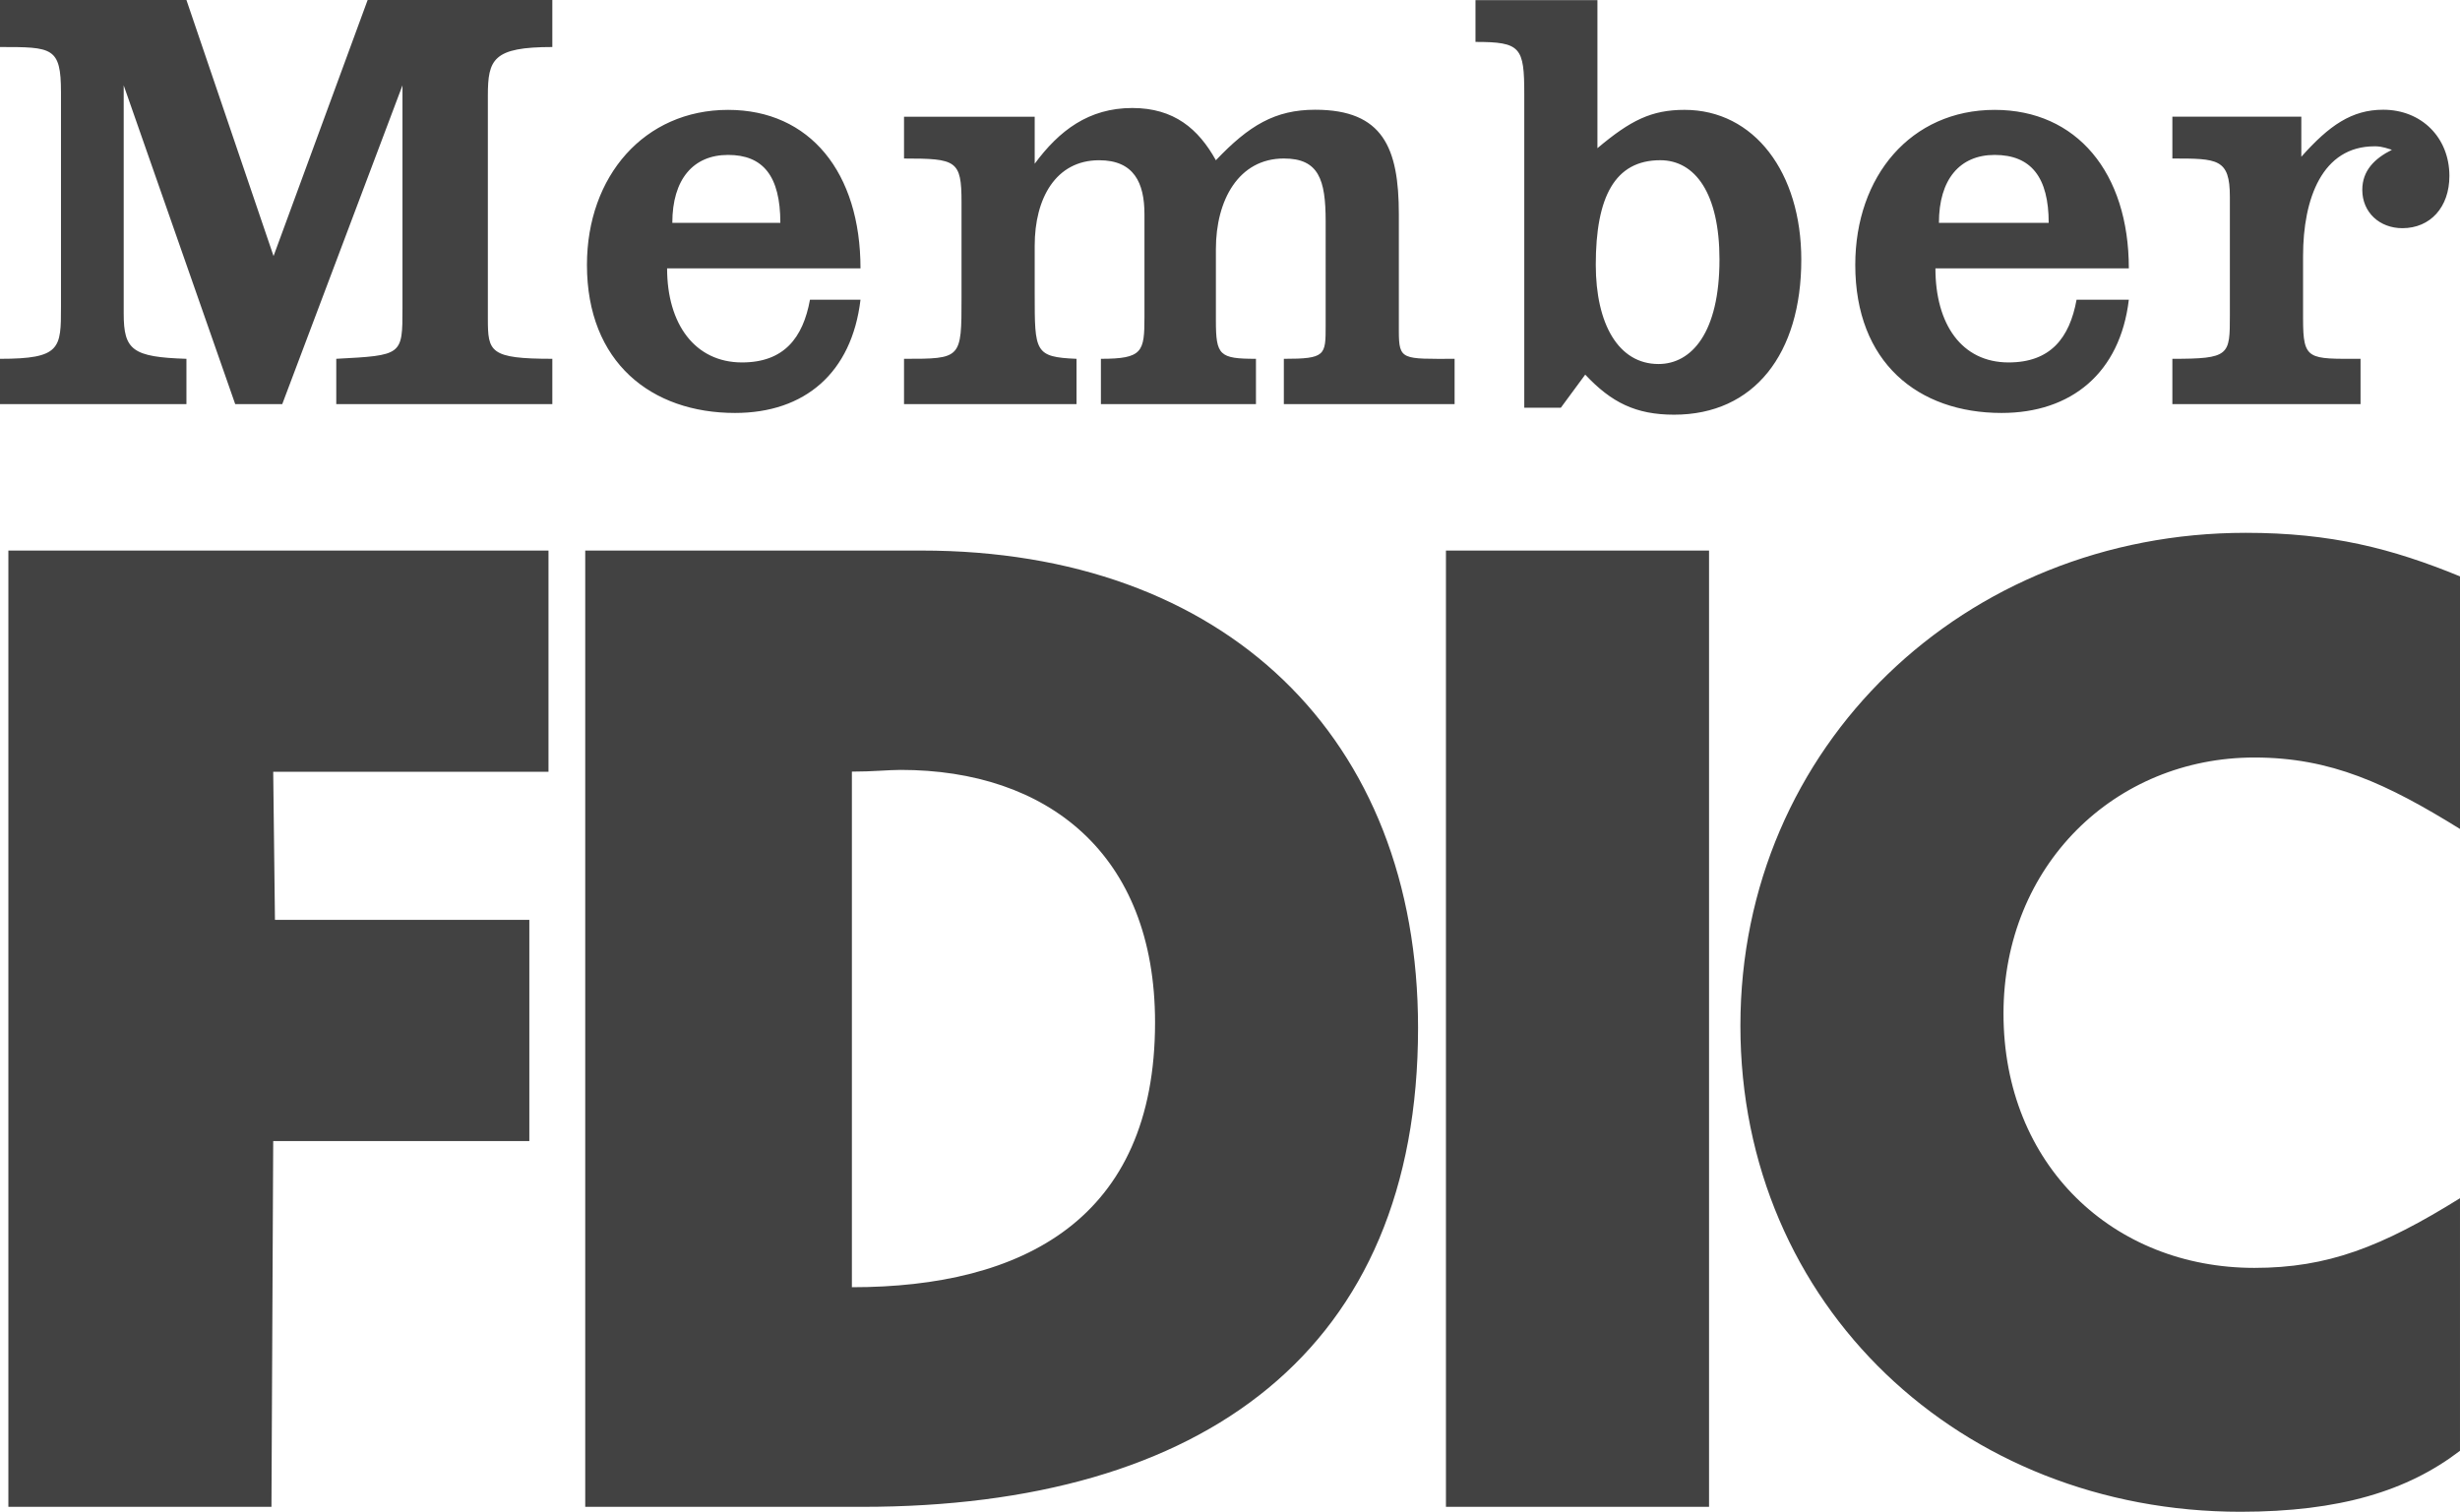 <?xml version="1.0" encoding="UTF-8" standalone="no"?>
<!-- Generator: Adobe Illustrator 16.0.0, SVG Export Plug-In . SVG Version: 6.00 Build 0)  -->

<svg
   xmlns:dc="http://purl.org/dc/elements/1.1/"
   xmlns:cc="http://creativecommons.org/ns#"
   xmlns:rdf="http://www.w3.org/1999/02/22-rdf-syntax-ns#"
   xmlns:svg="http://www.w3.org/2000/svg"
   xmlns="http://www.w3.org/2000/svg"
   xmlns:sodipodi="http://sodipodi.sourceforge.net/DTD/sodipodi-0.dtd"
   xmlns:inkscape="http://www.inkscape.org/namespaces/inkscape"
   version="1.1"
   id="Layer_1"
   x="0px"
   y="0px"
   width="2426.488"
   height="1491.575"
   viewBox="0 0 2426.488 1491.575"
   enable-background="new 0 0 2500 2500"
   xml:space="preserve"
   sodipodi:docname="fdic.svg"
   inkscape:version="0.92.4 (5da689c313, 2019-01-14)"><defs
   id="defs9" /><sodipodi:namedview
   pagecolor="#ffffff"
   bordercolor="#666666"
   borderopacity="1"
   objecttolerance="10"
   gridtolerance="10"
   guidetolerance="10"
   inkscape:pageopacity="0"
   inkscape:pageshadow="2"
   inkscape:window-width="1920"
   inkscape:window-height="1001"
   id="namedview7"
   showgrid="false"
   inkscape:zoom="0.0944"
   inkscape:cx="1213.244"
   inkscape:cy="745.799"
   inkscape:window-x="-9"
   inkscape:window-y="-9"
   inkscape:window-maximized="1"
   inkscape:current-layer="Layer_1" />
<g
   id="g4"
   transform="translate(-36.756,-504.224)">
	<path
   fill="#424242"
   d="m 614.015,1047.426 h 331.688 c 299.044,0 489.79,183.885 489.79,470.905 0,317.941 -211.368,472.604 -548.219,472.604 h -273.26 z m 311.144,216.413 c -12.036,0 -27.496,1.699 -48.118,1.699 v 508.713 c 168.413,0 299.031,-67.027 299.031,-261.224 0,-166.701 -106.559,-249.188 -250.913,-249.188 z m 1538.085,58.273 v -249.215 c -67.028,-27.495 -127.195,-42.97 -211.396,-42.97 -276.696,0 -498.401,209.67 -498.401,486.366 0,276.697 218.256,479.506 493.254,479.506 97.96,0 164.962,-20.647 216.529,-60.167 v -249.188 c -77.338,48.104 -130.605,68.727 -202.809,68.727 -139.191,0 -247.463,-101.371 -247.463,-250.912 0,-146.092 109.982,-252.639 247.463,-252.639 75.629,0.015 130.62,25.798 202.823,70.492 z M 36.756,858.248 v 44.681 h 183.898 v -44.681 c -53.28,-1.712 -61.879,-8.6 -61.879,-44.682 V 588.425 l 109.983,314.504 h 46.406 L 433.747,588.425 v 219.98 c 0,46.394 0,46.394 -65.303,49.83 v 44.681 h 213.118 v -44.682 c -61.879,0 -63.591,-6.873 -63.591,-39.519 V 598.749 c 0,-36.095 5.148,-48.131 63.591,-48.131 V 504.224 H 399.391 L 306.579,756.863 220.655,504.224 H 36.756 v 46.394 c 51.568,0 60.154,0 60.154,44.681 v 211.396 c 0,41.243 0,51.553 -60.154,51.553 z m 891.711,0 v 44.681 h 170.137 v -44.681 c -41.242,-1.712 -41.242,-6.874 -41.242,-63.591 V 746.54 c 0,-46.406 20.621,-84.213 63.576,-84.213 34.37,0 44.683,22.347 44.683,53.278 v 101.397 c 0,34.37 -1.713,41.244 -42.956,41.244 v 44.681 h 152.938 v -44.681 c -36.082,0 -39.519,-3.438 -39.519,-37.808 v -70.465 c 0,-48.117 22.347,-89.36 67.027,-89.36 34.369,0 41.243,20.622 41.243,61.864 V 825.6 c 0,29.208 0,32.657 -41.243,32.657 v 44.683 h 168.426 v -44.683 c -51.581,0 -54.992,1.713 -54.992,-27.495 V 715.62 c 0,-65.316 -15.473,-103.123 -82.501,-103.123 -39.519,0 -65.303,15.46 -97.96,49.843 -17.186,-30.933 -41.244,-51.555 -82.488,-51.555 -42.969,0 -72.188,22.334 -96.234,54.992 V 619.371 H 928.467 v 41.257 c 51.555,0 56.717,1.712 56.717,42.969 v 94.512 c 0,60.139 0,60.139 -56.717,60.139 z M 45.018,1047.426 v 943.512 h 259.499 l 1.725,-360.896 H 558.88 V 1411.787 H 307.967 l -1.725,-146.092 H 577.777 V 1047.426 Z M 1492.133,504.329 h 120.294 v 146.092 c 32.658,-27.496 53.269,-37.807 85.925,-37.807 68.754,0 115.158,61.864 115.158,147.803 0,92.799 -46.404,152.953 -125.469,152.953 -37.794,0 -61.866,-12.036 -87.65,-39.532 l -24.059,32.658 h -36.068 V 597.141 c 0,-46.404 -3.449,-51.555 -48.131,-51.555 z m 240.68,255.933 c 0,-65.303 -24.059,-97.961 -58.44,-97.961 -44.683,0 -63.578,36.096 -63.578,103.123 0,58.43 22.347,97.96 61.865,97.96 32.631,0 60.153,-30.933 60.153,-103.122 z m 446.717,97.986 v 44.681 h 185.61 v -44.681 c -51.556,0 -56.691,1.712 -56.691,-39.52 V 756.85 c 0,-56.717 18.896,-108.271 70.452,-108.271 3.45,0 6.887,0 17.198,3.437 -17.198,8.601 -29.234,20.622 -29.234,39.532 0,22.347 17.198,37.807 39.545,37.807 27.482,0 46.38,-20.622 46.38,-51.566 0,-37.808 -27.483,-65.303 -65.303,-65.303 -30.934,0 -53.268,15.46 -80.763,46.404 V 619.36 H 2179.53 v 41.257 c 44.681,0 56.717,0 56.717,37.807 V 815.28 c 0,39.533 0,42.968 -56.717,42.968 z m -233.716,-89.231 c 0,54.991 25.783,92.799 72.188,92.799 41.244,0 60.142,-24.06 67.028,-61.865 h 51.555 c -8.586,72.177 -56.717,111.709 -125.47,111.709 -82.476,0 -144.366,-49.844 -144.366,-146.079 0,-87.649 54.992,-152.952 137.506,-152.952 80.788,0 132.33,61.865 132.33,156.39 z m 58.443,-111.943 c -34.37,0 -54.992,24.059 -54.992,67.026 h 108.271 c 0,-44.679 -17.184,-67.026 -53.279,-67.026 z M 694.765,769.017 c 0,54.991 27.495,92.799 73.901,92.799 41.244,0 60.141,-24.06 67.015,-61.865 h 49.844 c -8.6,72.177 -54.991,111.709 -123.744,111.709 -82.488,0 -146.078,-49.844 -146.078,-146.079 0,-87.649 56.717,-152.952 139.204,-152.952 80.774,0 130.618,61.865 130.618,156.39 z m 60.14,-111.943 c -34.37,0 -54.992,24.059 -54.992,67.026 h 106.56 c -0.013,-46.404 -17.198,-67.026 -51.568,-67.026 z m 708.097,1333.864 h 259.525 v -943.512 h -259.525 z"
   id="path2"
   inkscape:connector-curvature="0" />
</g>
</svg>